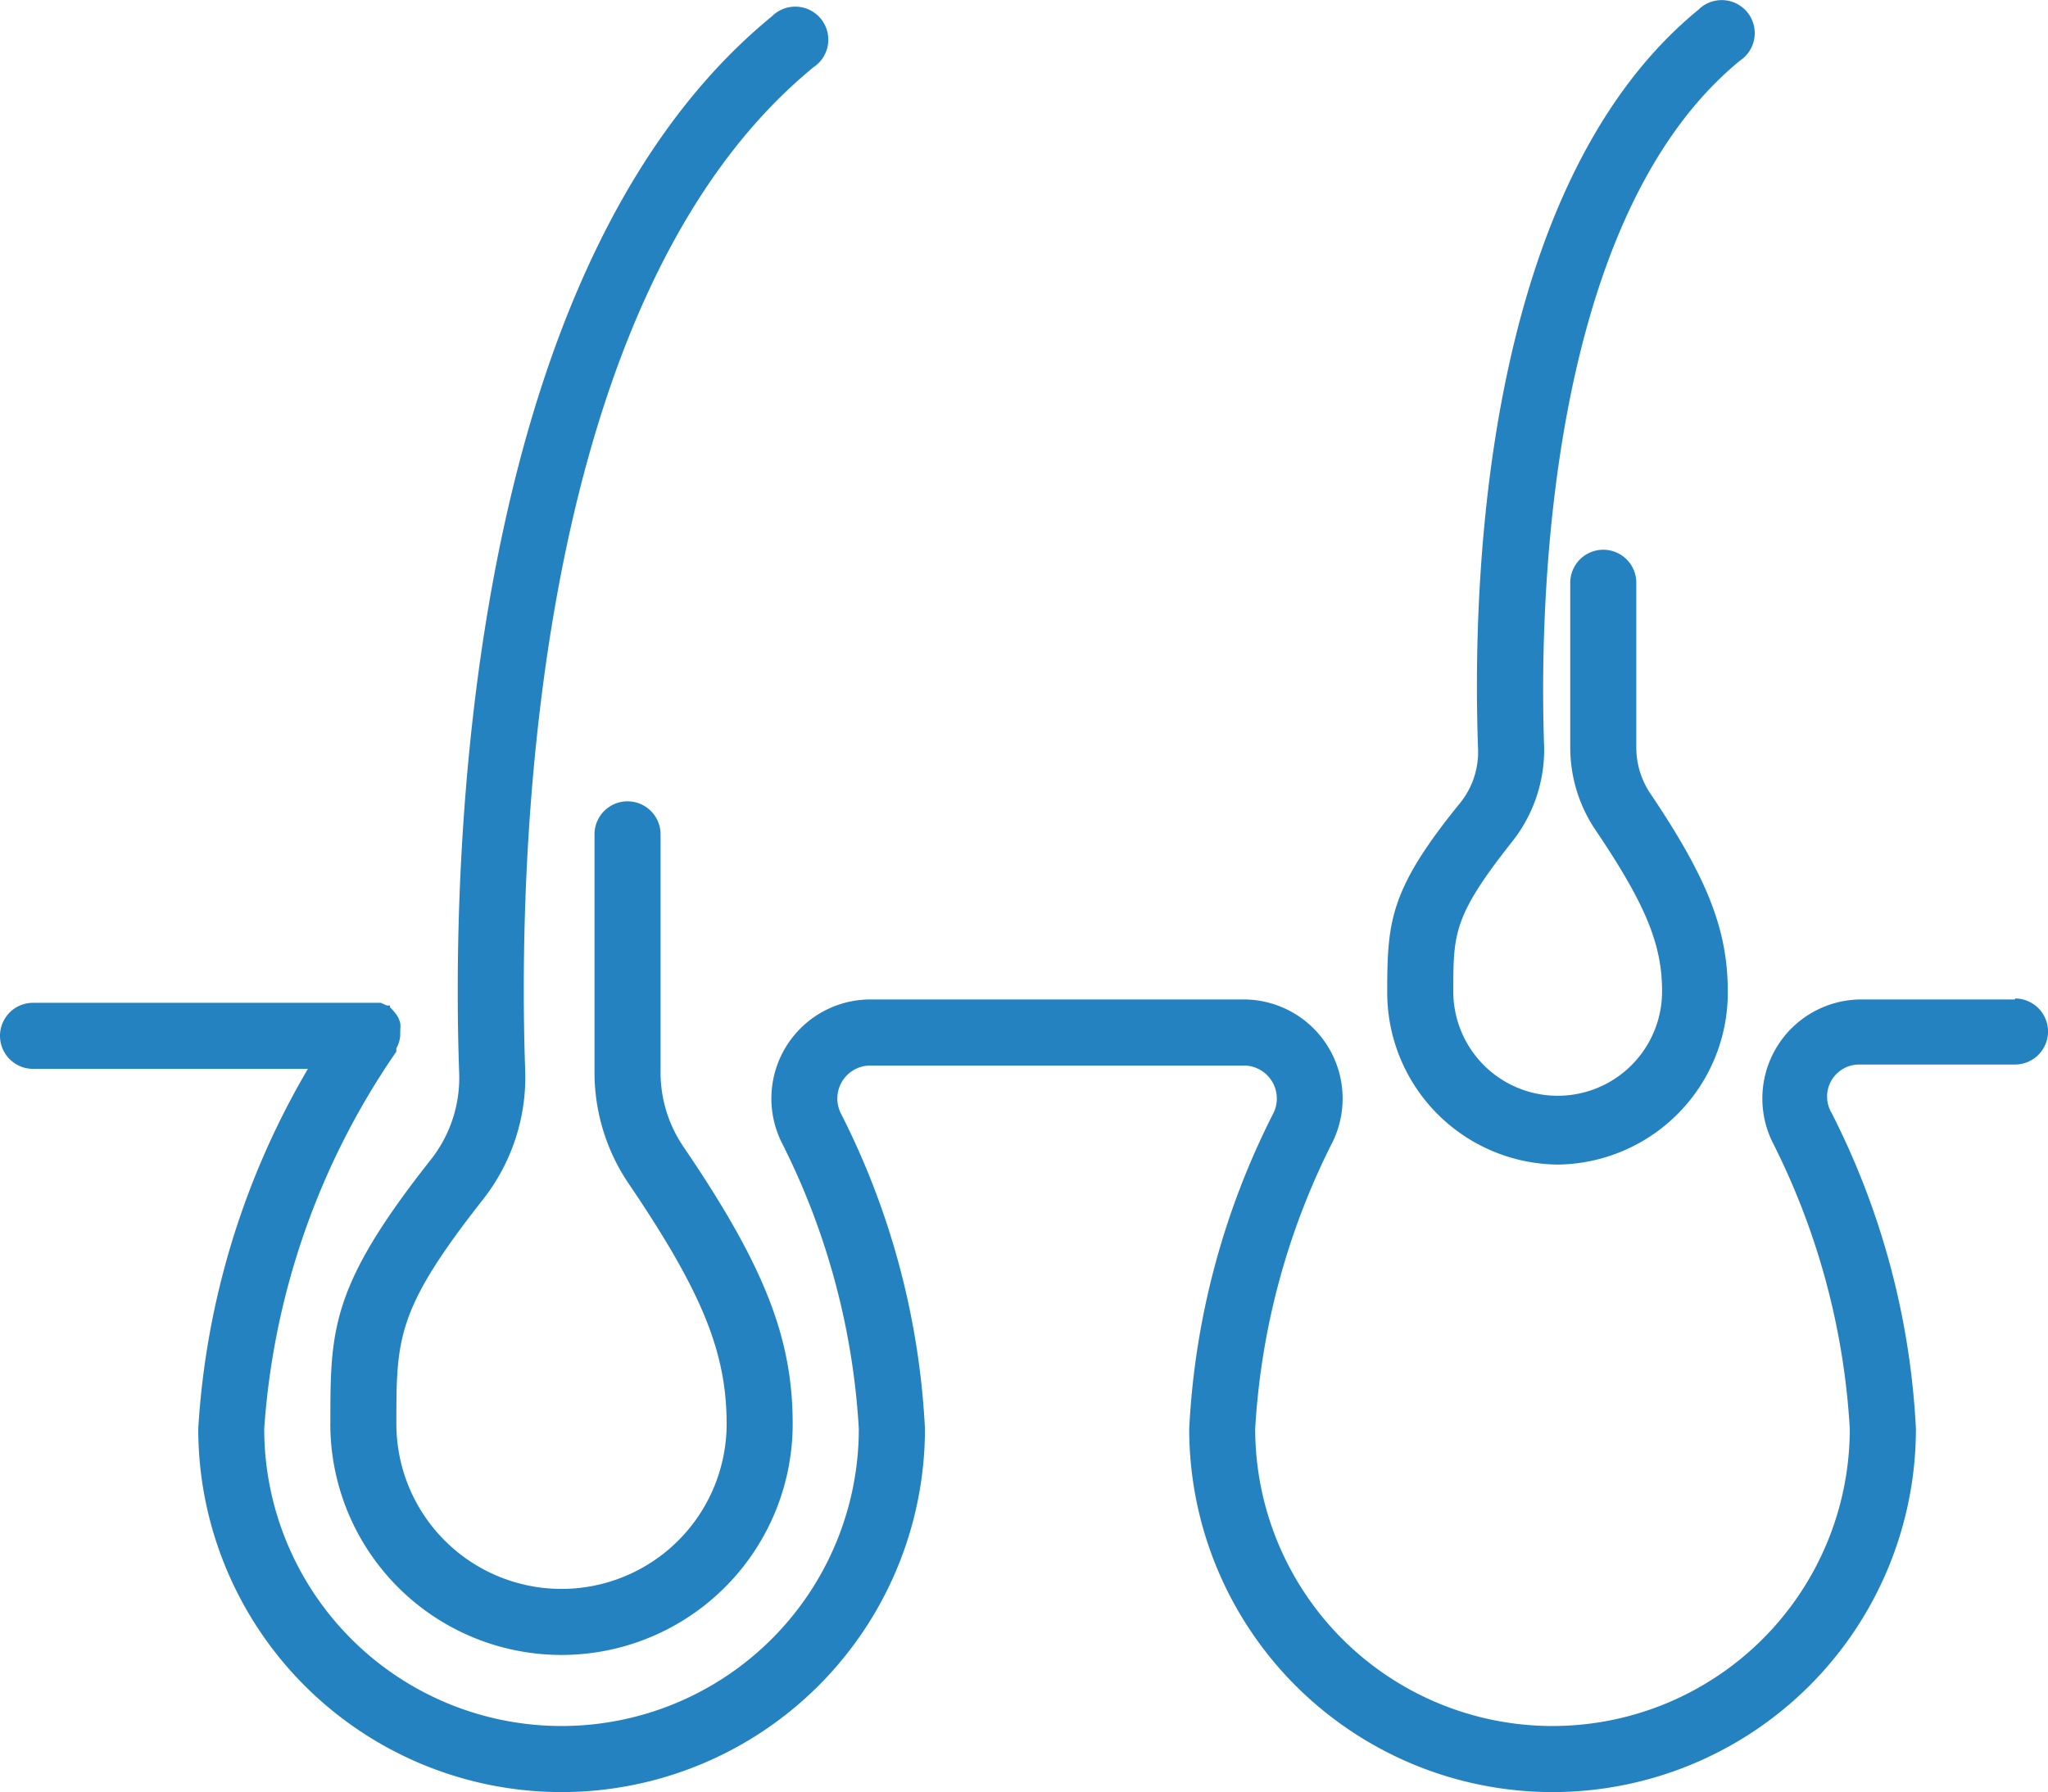 <svg xmlns="http://www.w3.org/2000/svg" width="105.42" height="92.266" viewBox="0 0 105.42 92.266">
  <g id="noun-skin-3389019" transform="translate(-78.75 -8.452)">
    <path id="Caminho_1748" data-name="Caminho 1748" d="M182.469,273.049h-7.907a5.1,5.1,0,0,0-4.574,7.346,37.4,37.4,0,0,1,3.979,14.759,15.3,15.3,0,0,1-30.606,0,37.4,37.4,0,0,1,3.979-14.759,5.1,5.1,0,0,0-4.558-7.346H123.536a5.1,5.1,0,0,0-4.558,7.346,37.4,37.4,0,0,1,3.979,14.759,15.3,15.3,0,0,1-30.606,0,38.8,38.8,0,0,1,6.8-19.418v-.17a1.554,1.554,0,0,0,.2-.646v-.17a.409.409,0,0,0,0-.136,1.215,1.215,0,0,0,0-.34,1.411,1.411,0,0,0-.1-.289,1.515,1.515,0,0,0-.187-.272,1.687,1.687,0,0,0-.238-.255v-.1h-.17l-.306-.136H80.45a1.7,1.7,0,0,0,0,3.4H94.6a41.426,41.426,0,0,0-5.645,18.533,18.7,18.7,0,1,0,37.407,0,40.234,40.234,0,0,0-4.336-16.255,1.7,1.7,0,0,1,1.514-2.449h19.247A1.7,1.7,0,0,1,144.3,278.9a40.23,40.23,0,0,0-4.336,16.255,18.7,18.7,0,1,0,37.407,0,40.234,40.234,0,0,0-4.336-16.255,1.65,1.65,0,0,1,1.445-2.5h7.991a1.7,1.7,0,1,0,0-3.4Z" transform="translate(0 -213.139)" fill="#2482c1"/>
    <path id="Caminho_1749" data-name="Caminho 1749" d="M166.25,83.171a11.9,11.9,0,0,0,23.8,0c0-4.421-1.462-8.145-5.611-14.248a6.8,6.8,0,0,1-1.19-3.842V52.821a1.7,1.7,0,0,0-3.4,0V65.08a10.2,10.2,0,0,0,1.785,5.764c3.741,5.526,5.016,8.637,5.016,12.327a8.5,8.5,0,1,1-17,0c0-4.4,0-5.883,4.455-11.545h0a10.2,10.2,0,0,0,2.176-6.665c-.323-8.995-.2-39.311,14.844-51.639a1.7,1.7,0,1,0-2.142-2.619c-16.272,13.313-16.442,44.989-16.1,54.41a6.8,6.8,0,0,1-1.445,4.438c-5.186,6.563-5.186,8.773-5.186,13.619Z" transform="translate(-70.497 -1.412)" fill="#2482c1"/>
    <path id="Caminho_1750" data-name="Caminho 1750" d="M455,68.412a8.857,8.857,0,0,0,8.773-8.892c0-3.18-1.037-5.832-3.979-10.2h0a4.246,4.246,0,0,1-.731-2.364v-8.5a1.7,1.7,0,1,0-3.4,0v8.5a7.582,7.582,0,0,0,1.326,4.268c2.516,3.741,3.4,5.815,3.4,8.247a5.373,5.373,0,0,1-10.746.051c0-2.992,0-3.894,2.975-7.668a7.617,7.617,0,0,0,1.7-4.965c-.221-6.155-.153-26.933,10.083-35.316a1.7,1.7,0,1,0-2.142-2.619c-11.137,9.113-11.647,29.653-11.341,38.069a4.181,4.181,0,0,1-.884,2.721c-3.656,4.489-3.792,6.121-3.792,9.777A8.859,8.859,0,0,0,455,68.411Z" transform="translate(-296.085 0)" fill="#2482c1"/>
  </g>
</svg>
